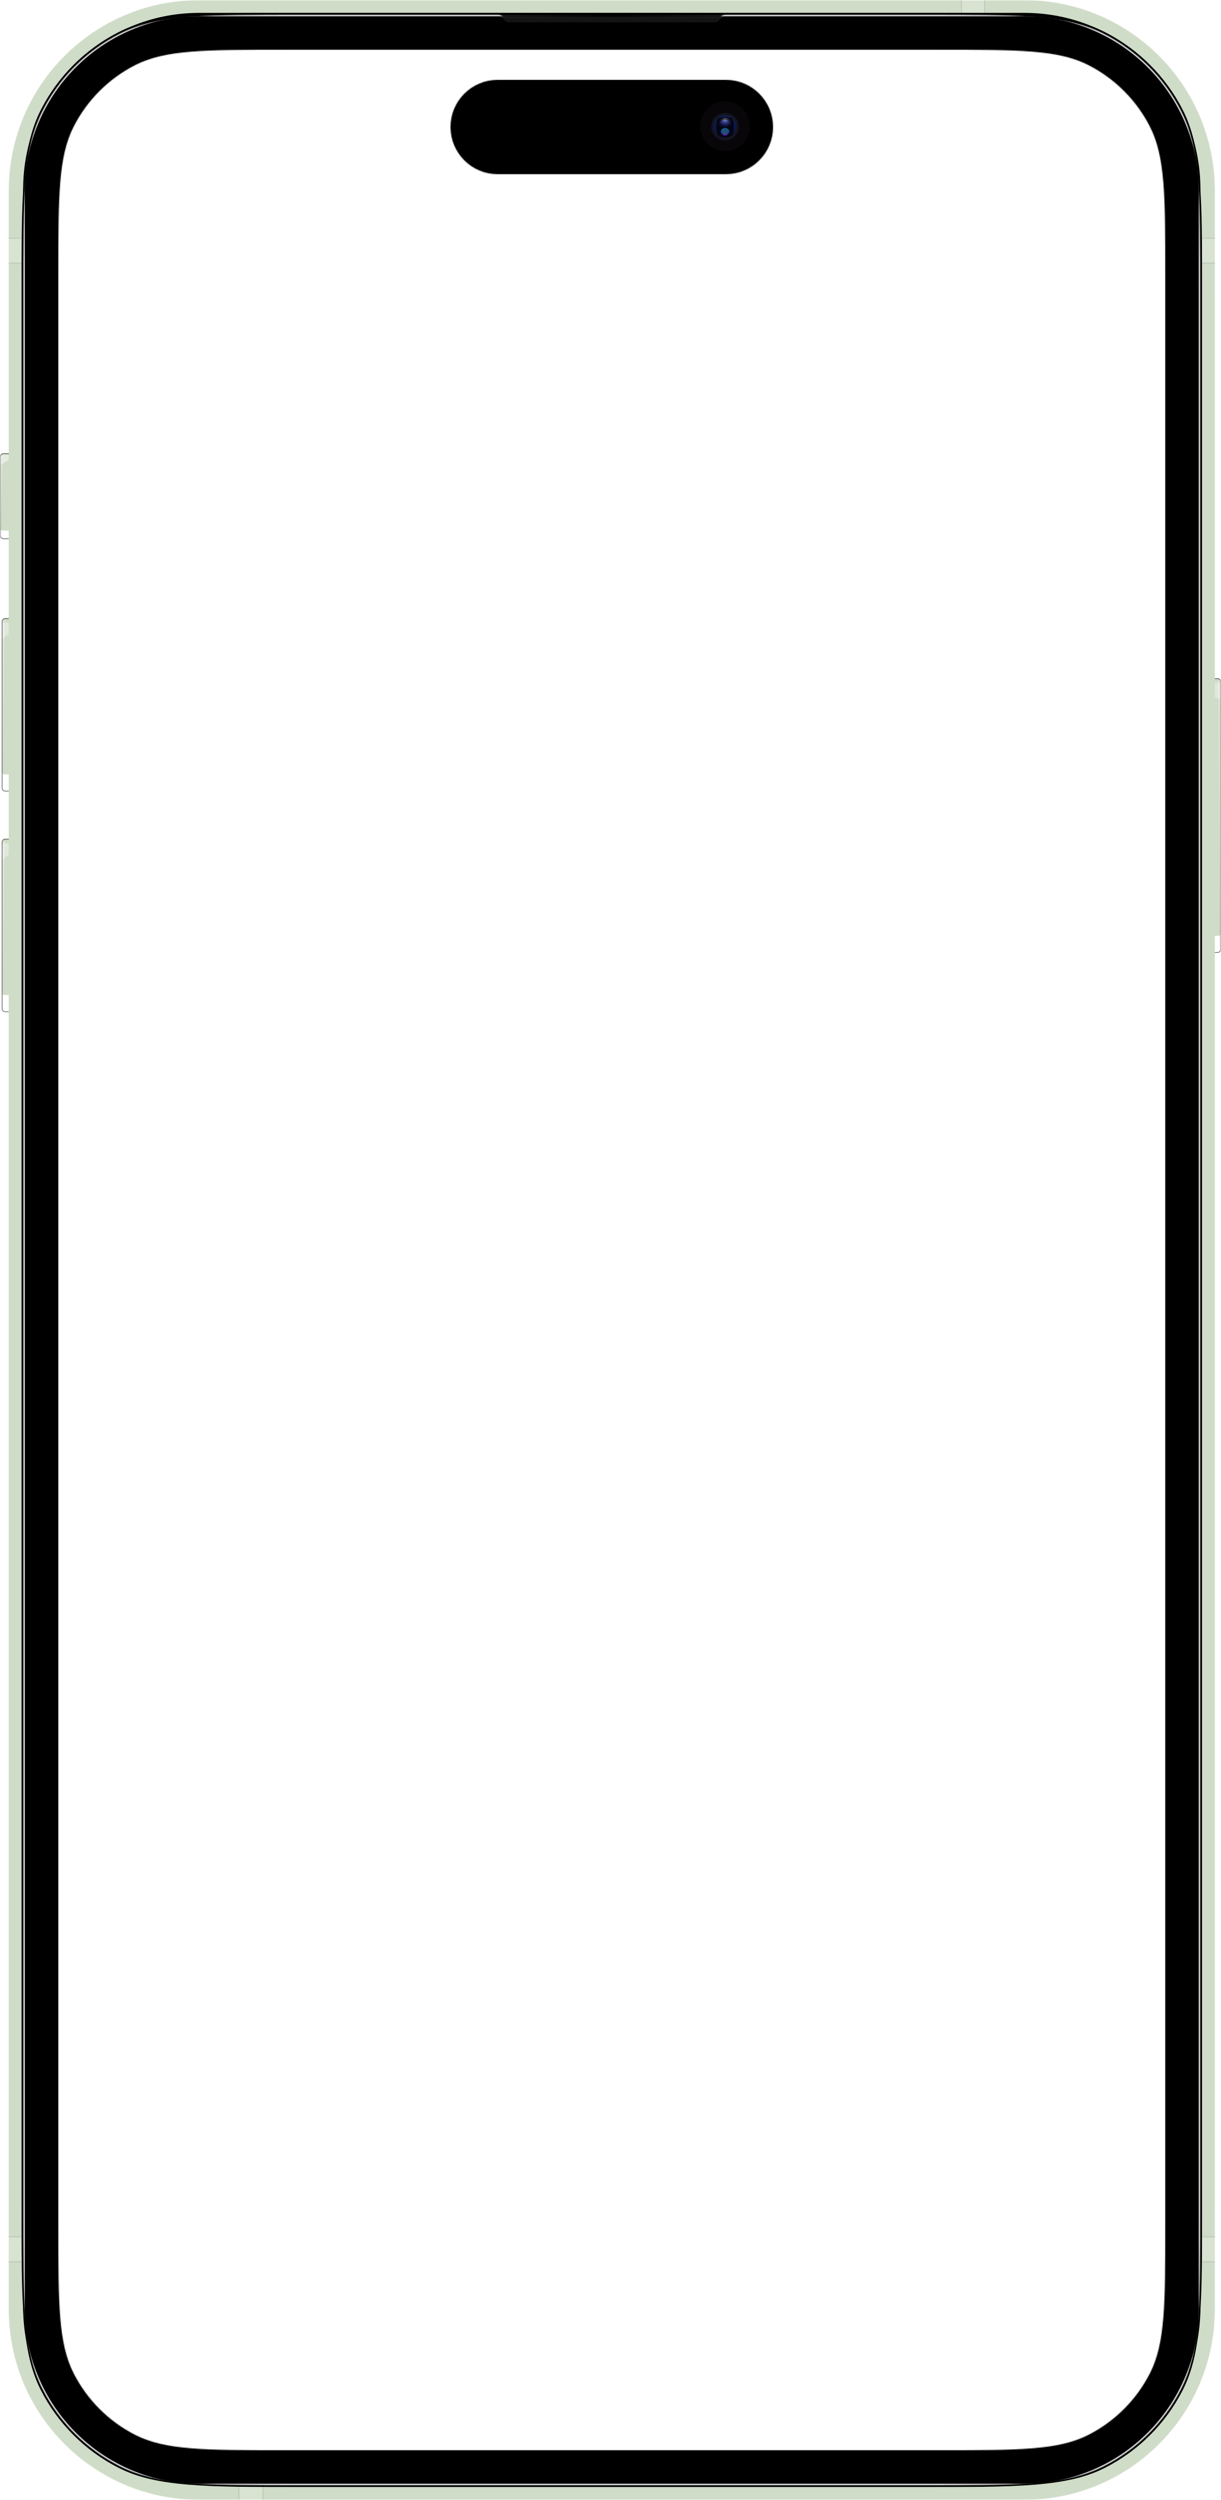 <svg width="1423" height="2912" viewBox="0 0 1423 2912" fill="none" xmlns="http://www.w3.org/2000/svg">
<g clip-path="url(#clip0_3903_26172)">
<mask id="mask0_3903_26172" style="mask-type:luminance" maskUnits="userSpaceOnUse" x="0" y="0" width="1423" height="2912">
<path d="M1423 0H0V2912H1423V0Z" fill="white"/>
</mask>
<g mask="url(#mask0_3903_26172)">
<mask id="mask1_3903_26172" style="mask-type:luminance" maskUnits="userSpaceOnUse" x="0" y="0" width="1423" height="2912">
<path d="M1423 0H0V2912H1423V0Z" fill="white"/>
</mask>
<g mask="url(#mask1_3903_26172)">
<mask id="mask2_3903_26172" style="mask-type:luminance" maskUnits="userSpaceOnUse" x="0" y="0" width="1423" height="2912">
<path d="M1423 0H0V2912H1423V0Z" fill="white"/>
</mask>
<g mask="url(#mask2_3903_26172)">
<mask id="mask3_3903_26172" style="mask-type:luminance" maskUnits="userSpaceOnUse" x="0" y="0" width="1423" height="2912">
<path d="M1423 0H0V2912H1423V0Z" fill="white"/>
</mask>
<g mask="url(#mask3_3903_26172)">
<mask id="mask4_3903_26172" style="mask-type:luminance" maskUnits="userSpaceOnUse" x="0" y="0" width="1423" height="2912">
<path d="M1423 0H0V2912H1423V0Z" fill="white"/>
</mask>
<g mask="url(#mask4_3903_26172)">
<mask id="mask5_3903_26172" style="mask-type:alpha" maskUnits="userSpaceOnUse" x="0" y="0" width="1423" height="2912">
<path fill-rule="evenodd" clip-rule="evenodd" d="M1423 0H0V2912H1423V0ZM1340.13 147.546C1358 182.627 1358 228.551 1358 320.4V2591.6C1358 2683.45 1358 2729.37 1340.13 2764.45C1324.4 2795.31 1299.31 2820.4 1268.45 2836.12C1233.37 2854 1187.45 2854 1095.6 2854H330.4C238.551 2854 192.627 2854 157.546 2836.12C126.687 2820.4 101.598 2795.31 85.875 2764.45C68 2729.37 68 2683.45 68 2591.6V320.4C68 228.551 68 182.627 85.875 147.546C101.598 116.687 126.687 91.598 157.546 75.875C192.627 58 238.551 58 330.4 58H1095.6C1187.45 58 1233.37 58 1268.45 75.875C1299.31 91.598 1324.4 116.687 1340.13 147.546ZM525 148C525 117.624 549.624 93 580 93H846C876.376 93 901 117.624 901 148C901 178.376 876.376 203 846 203H580C549.624 203 525 178.376 525 148Z" fill="#CCCCCC"/>
</mask>
<g mask="url(#mask5_3903_26172)">
<mask id="mask6_3903_26172" style="mask-type:luminance" maskUnits="userSpaceOnUse" x="0" y="528" width="24" height="100">
<path d="M20 528H4C1.791 528 0 529.791 0 532V624C0 626.209 1.791 628 4 628H20C22.209 628 24 626.209 24 624V532C24 529.791 22.209 528 20 528Z" fill="white"/>
</mask>
<g mask="url(#mask6_3903_26172)">
<g filter="url(#filter0_i_3903_26172)">
<path d="M21 528H3C1.343 528 0 529.343 0 531V625C0 626.657 1.343 628 3 628H21C22.657 628 24 626.657 24 625V531C24 529.343 22.657 528 21 528Z" fill="#CFDCC7"/>
</g>
<g opacity="0.4" filter="url(#filter1_f_3903_26172)">
<path d="M10.5 624H3.5C1.567 624 0 625.567 0 627.5C0 629.433 1.567 631 3.5 631H10.5C12.433 631 14 629.433 14 627.5C14 625.567 12.433 624 10.5 624Z" fill="white"/>
</g>
<g filter="url(#filter2_f_3903_26172)">
<path d="M-3 531.964C-3 530.327 -1.673 529 -0.036 529C1.629 529 2.967 530.371 2.928 532.035L1.047 611.024C1.021 612.123 0.123 613 -0.976 613C-2.094 613 -3 612.094 -3 610.976V531.964Z" fill="white" fill-opacity="0.4"/>
</g>
<g filter="url(#filter3_f_3903_26172)">
<path d="M-1 535C-1 531.686 1.686 529 5 529H7.092C9.25 529 11 530.75 11 532.908C11 534.215 10.347 535.435 9.26 536.16L-1 543V535Z" fill="white" fill-opacity="0.45"/>
</g>
</g>
<path d="M20 528.5H4C2.067 528.5 0.5 530.067 0.5 532V624C0.5 625.933 2.067 627.5 4 627.5H20C21.933 627.5 23.5 625.933 23.5 624V532C23.5 530.067 21.933 528.5 20 528.5Z" stroke="black" stroke-opacity="0.5"/>
<mask id="mask7_3903_26172" style="mask-type:luminance" maskUnits="userSpaceOnUse" x="2" y="720" width="24" height="202">
<path d="M22 720H6C3.791 720 2 721.791 2 724V918C2 920.209 3.791 922 6 922H22C24.209 922 26 920.209 26 918V724C26 721.791 24.209 720 22 720Z" fill="white"/>
</mask>
<g mask="url(#mask7_3903_26172)">
<g filter="url(#filter4_i_3903_26172)">
<path d="M23 720H5C3.343 720 2 721.343 2 723V919C2 920.657 3.343 922 5 922H23C24.657 922 26 920.657 26 919V723C26 721.343 24.657 720 23 720Z" fill="#CFDCC7"/>
</g>
<g opacity="0.4" filter="url(#filter5_f_3903_26172)">
<path d="M11 916H7C4.239 916 2 918.239 2 921C2 923.761 4.239 926 7 926H11C13.761 926 16 923.761 16 921C16 918.239 13.761 916 11 916Z" fill="white"/>
</g>
<g filter="url(#filter6_f_3903_26172)">
<path d="M-1 723.984C-1 722.336 0.336 721 1.984 721C3.645 721 4.986 722.355 4.968 724.016L3.021 910.011C3.009 911.113 2.113 912 1.01 912C-0.1 912 -1 911.1 -1 909.99V723.984Z" fill="white" fill-opacity="0.4"/>
</g>
<g filter="url(#filter7_f_3903_26172)">
<path d="M1 731C1 727.686 3.686 725 7 725C10.314 725 13 727.686 13 731V732.491C13 734.715 12.012 736.823 10.305 738.246L1 746V731Z" fill="white" fill-opacity="0.35"/>
</g>
</g>
<path d="M22 720.5H6C4.067 720.5 2.5 722.067 2.5 724V918C2.5 919.933 4.067 921.5 6 921.5H22C23.933 921.5 25.5 919.933 25.5 918V724C25.5 722.067 23.933 720.5 22 720.5Z" stroke="black" stroke-opacity="0.5"/>
<mask id="mask8_3903_26172" style="mask-type:luminance" maskUnits="userSpaceOnUse" x="1399" y="790" width="24" height="320">
<path d="M1403 790H1419C1421.21 790 1423 791.791 1423 794V1106C1423 1108.21 1421.21 1110 1419 1110H1403C1400.79 1110 1399 1108.21 1399 1106V794C1399 791.791 1400.79 790 1403 790Z" fill="white"/>
</mask>
<g mask="url(#mask8_3903_26172)">
<g filter="url(#filter8_i_3903_26172)">
<path d="M1402 790H1420C1421.66 790 1423 791.343 1423 793V1107C1423 1108.66 1421.66 1110 1420 1110H1402C1400.34 1110 1399 1108.66 1399 1107V793C1399 791.343 1400.34 790 1402 790Z" fill="#CFDCC7"/>
</g>
<g opacity="0.4" filter="url(#filter9_f_3903_26172)">
<path d="M1410 1097H1422C1422.55 1097 1423 1097.45 1423 1098V1113C1423 1113.55 1422.55 1114 1422 1114H1410C1409.45 1114 1409 1113.55 1409 1113V1098C1409 1097.45 1409.45 1097 1410 1097Z" fill="url(#paint0_linear_3903_26172)"/>
</g>
<g filter="url(#filter10_f_3903_26172)">
<path d="M1426 793.99C1426 792.339 1424.66 791 1423.01 791C1421.35 791 1420.01 792.351 1420.02 794.01L1421.99 1098.01C1421.99 1099.11 1422.89 1100 1423.99 1100C1425.1 1100 1426 1099.1 1426 1097.99V793.99Z" fill="white" fill-opacity="0.4"/>
</g>
<g filter="url(#filter11_f_3903_26172)">
<path d="M1424 801C1424 797.686 1421.31 795 1418 795C1414.69 795 1412 797.686 1412 801V804.271C1412 807.782 1413.98 810.992 1417.12 812.562L1424 816V801Z" fill="white" fill-opacity="0.35"/>
</g>
</g>
<path d="M1403 790.5H1419C1420.93 790.5 1422.5 792.067 1422.5 794V1106C1422.5 1107.93 1420.93 1109.5 1419 1109.5H1403C1401.07 1109.5 1399.5 1107.93 1399.5 1106V794C1399.5 792.067 1401.07 790.5 1403 790.5Z" stroke="black" stroke-opacity="0.5"/>
<mask id="mask9_3903_26172" style="mask-type:luminance" maskUnits="userSpaceOnUse" x="2" y="977" width="24" height="202">
<path d="M22 977H6C3.791 977 2 978.791 2 981V1175C2 1177.21 3.791 1179 6 1179H22C24.209 1179 26 1177.21 26 1175V981C26 978.791 24.209 977 22 977Z" fill="white"/>
</mask>
<g mask="url(#mask9_3903_26172)">
<g filter="url(#filter12_i_3903_26172)">
<path d="M23 977H5C3.343 977 2 978.343 2 980V1176C2 1177.66 3.343 1179 5 1179H23C24.657 1179 26 1177.66 26 1176V980C26 978.343 24.657 977 23 977Z" fill="#CFDCC7"/>
</g>
<g opacity="0.4" filter="url(#filter13_f_3903_26172)">
<path d="M11 1174H7C4.239 1174 2 1176.24 2 1179C2 1181.76 4.239 1184 7 1184H11C13.761 1184 16 1181.76 16 1179C16 1176.24 13.761 1174 11 1174Z" fill="white"/>
</g>
<g filter="url(#filter14_f_3903_26172)">
<path d="M-1 980.984C-1 979.336 0.336 978 1.984 978C3.645 978 4.986 979.355 4.968 981.016L3.021 1167.01C3.009 1168.11 2.113 1169 1.01 1169C-0.1 1169 -1 1168.1 -1 1166.99V980.984Z" fill="white" fill-opacity="0.4"/>
</g>
<g filter="url(#filter15_f_3903_26172)">
<path d="M1 988C1 984.686 3.686 982 7 982C10.314 982 13 984.686 13 988V989.491C13 991.715 12.012 993.823 10.305 995.246L1 1003V988Z" fill="white" fill-opacity="0.35"/>
</g>
</g>
<path d="M22 977.5H6C4.067 977.5 2.5 979.067 2.5 981V1175C2.5 1176.93 4.067 1178.5 6 1178.5H22C23.933 1178.5 25.5 1176.93 25.5 1175V981C25.5 979.067 23.933 977.5 22 977.5Z" stroke="black" stroke-opacity="0.5"/>
<mask id="mask10_3903_26172" style="mask-type:alpha" maskUnits="userSpaceOnUse" x="10" y="0" width="1406" height="2912">
<path d="M1194 0H232C109.393 0 10 99.393 10 222V2690C10 2812.61 109.393 2912 232 2912H1194C1316.61 2912 1416 2812.61 1416 2690V222C1416 99.393 1316.61 0 1194 0Z" fill="white"/>
</mask>
<g mask="url(#mask10_3903_26172)">
<g filter="url(#filter16_di_3903_26172)">
<path d="M1194 0H232C109.393 0 10 99.393 10 222V2690C10 2812.61 109.393 2912 232 2912H1194C1316.61 2912 1416 2812.61 1416 2690V222C1416 99.393 1316.61 0 1194 0Z" fill="#CFDCC7"/>
</g>
<path d="M1147 -1V17H1121V-1H1147Z" fill="white" fill-opacity="0.2"/>
<path d="M1147.5 -1V-1.5H1147H1121H1120.5V-1V17V17.5H1121H1147H1147.5V17V-1Z" stroke="black" stroke-opacity="0.1"/>
<path d="M28 306H9V278H28V306Z" fill="white" fill-opacity="0.2"/>
<path d="M28 306.5H28.5V306V278V277.5H28H9H8.5V278V306V306.5H9H28Z" stroke="black" stroke-opacity="0.1"/>
<path d="M1418 306H1400V278H1418V306Z" fill="white" fill-opacity="0.2"/>
<path d="M1418 306.5H1418.5V306V278V277.5H1418H1400H1399.5V278V306V306.5H1400H1418Z" stroke="black" stroke-opacity="0.1"/>
<path d="M28 2634H9V2606H28V2634Z" fill="white" fill-opacity="0.2"/>
<path d="M28 2634.5H28.5V2634V2606V2605.5H28H9H8.5V2606V2634V2634.5H9H28Z" stroke="black" stroke-opacity="0.1"/>
<path d="M1419 2634H1400V2606H1419V2634Z" fill="white" fill-opacity="0.2"/>
<path d="M1419 2634.5H1419.5V2634V2606V2605.5H1419H1400H1399.5V2606V2634V2634.5H1400H1419Z" stroke="black" stroke-opacity="0.1"/>
<path d="M306 2893V2914H279V2893H306Z" fill="white" fill-opacity="0.2"/>
<path d="M306.5 2893V2892.5H306H279H278.5V2893V2914V2914.5H279H306H306.5V2914V2893Z" stroke="black" stroke-opacity="0.1"/>
</g>
<g filter="url(#filter17_d_3903_26172)">
<path d="M787.5 18H526.5C523.462 18 521 20.462 521 23.5C521 26.538 523.462 29 526.5 29H787.5C790.538 29 793 26.538 793 23.5C793 20.462 790.538 18 787.5 18Z" fill="#333333" fill-opacity="0.4"/>
<path d="M787.5 18.75H526.5C523.877 18.75 521.75 20.877 521.75 23.5C521.75 26.123 523.877 28.25 526.5 28.25H787.5C790.123 28.25 792.25 26.123 792.25 23.5C792.25 20.877 790.123 18.75 787.5 18.75Z" stroke="url(#paint1_radial_3903_26172)" stroke-width="1.5"/>
<path d="M787.5 18.75H526.5C523.877 18.75 521.75 20.877 521.75 23.5C521.75 26.123 523.877 28.25 526.5 28.25H787.5C790.123 28.25 792.25 26.123 792.25 23.5C792.25 20.877 790.123 18.75 787.5 18.75Z" stroke="url(#paint2_linear_3903_26172)" stroke-opacity="0.4" stroke-width="1.5"/>
<path d="M787.5 18.75H526.5C523.877 18.75 521.75 20.877 521.75 23.5C521.75 26.123 523.877 28.25 526.5 28.25H787.5C790.123 28.25 792.25 26.123 792.25 23.5C792.25 20.877 790.123 18.75 787.5 18.75Z" stroke="black" stroke-width="1.5"/>
</g>
<g filter="url(#filter18_d_3903_26172)">
<path d="M1194 17H232C118.782 17 27 108.782 27 222V2690C27 2803.22 118.782 2895 232 2895H1194C1307.22 2895 1399 2803.22 1399 2690V222C1399 108.782 1307.22 17 1194 17Z" fill="black"/>
</g>
<g filter="url(#filter19_f_3903_26172)">
<path d="M27 345C27 230.189 27 172.784 49.344 128.932C68.998 90.359 100.359 58.998 138.932 39.344C182.784 17 240.189 17 355 17H1071C1185.81 17 1243.22 17 1287.07 39.344C1325.64 58.998 1357 90.359 1376.66 128.932C1399 172.784 1399 230.189 1399 345V2567C1399 2681.81 1399 2739.22 1376.66 2783.07C1357 2821.64 1325.64 2853 1287.07 2872.66C1243.22 2895 1185.81 2895 1071 2895H355C240.189 2895 182.784 2895 138.932 2872.66C100.359 2853 68.998 2821.64 49.344 2783.07C27 2739.22 27 2681.81 27 2567V345Z" fill="black"/>
<mask id="mask11_3903_26172" style="mask-type:luminance" maskUnits="userSpaceOnUse" x="25" y="15" width="1376" height="2882">
<path d="M1401 15H25V2897H1401V15Z" fill="white"/>
<path d="M27 345C27 230.189 27 172.784 49.344 128.932C68.998 90.359 100.359 58.998 138.932 39.344C182.784 17 240.189 17 355 17H1071C1185.81 17 1243.22 17 1287.07 39.344C1325.64 58.998 1357 90.359 1376.66 128.932C1399 172.784 1399 230.189 1399 345V2567C1399 2681.81 1399 2739.22 1376.66 2783.07C1357 2821.64 1325.64 2853 1287.07 2872.66C1243.22 2895 1185.81 2895 1071 2895H355C240.189 2895 182.784 2895 138.932 2872.66C100.359 2853 68.998 2821.64 49.344 2783.07C27 2739.22 27 2681.81 27 2567V345Z" fill="black"/>
</mask>
<g mask="url(#mask11_3903_26172)">
<path d="M355 19H1071V15H355V19ZM1397 345V2567H1401V345H1397ZM1071 2893H355V2897H1071V2893ZM29 2567V345H25V2567H29ZM355 2893C297.562 2893 254.603 2893 220.519 2890.21C186.459 2887.43 161.437 2881.88 139.84 2870.87L138.024 2874.44C160.279 2885.78 185.886 2891.4 220.194 2894.2C254.478 2897 297.628 2897 355 2897V2893ZM25 2567C25 2624.37 24.998 2667.52 27.8 2701.81C30.603 2736.11 36.222 2761.72 47.562 2783.98L51.126 2782.16C40.121 2760.56 34.569 2735.54 31.786 2701.48C29.002 2667.4 29 2624.44 29 2567H25ZM139.84 2870.87C101.643 2851.41 70.588 2820.36 51.126 2782.16L47.562 2783.98C67.407 2822.93 99.074 2854.59 138.024 2874.44L139.84 2870.87ZM1397 2567C1397 2624.44 1397 2667.4 1394.21 2701.48C1391.43 2735.54 1385.88 2760.56 1374.87 2782.16L1378.44 2783.98C1389.78 2761.72 1395.4 2736.11 1398.2 2701.81C1401 2667.52 1401 2624.37 1401 2567H1397ZM1071 2897C1128.37 2897 1171.52 2897 1205.81 2894.2C1240.11 2891.4 1265.72 2885.78 1287.98 2874.44L1286.16 2870.87C1264.56 2881.88 1239.54 2887.43 1205.48 2890.21C1171.4 2893 1128.44 2893 1071 2893V2897ZM1374.87 2782.16C1355.41 2820.36 1324.36 2851.41 1286.16 2870.87L1287.98 2874.44C1326.93 2854.59 1358.59 2822.93 1378.44 2783.98L1374.87 2782.16ZM1071 19C1128.44 19 1171.4 19.002 1205.48 21.786C1239.54 24.569 1264.56 30.121 1286.16 41.126L1287.98 37.562C1265.72 26.222 1240.11 20.603 1205.81 17.8C1171.52 14.998 1128.37 15 1071 15V19ZM1401 345C1401 287.628 1401 244.478 1398.2 210.194C1395.4 175.886 1389.78 150.279 1378.44 128.024L1374.87 129.84C1385.88 151.437 1391.43 176.459 1394.21 210.519C1397 244.603 1397 287.562 1397 345H1401ZM1286.16 41.126C1324.36 60.588 1355.41 91.643 1374.87 129.84L1378.44 128.024C1358.59 89.074 1326.93 57.407 1287.98 37.562L1286.16 41.126ZM355 15C297.628 15 254.478 14.998 220.194 17.8C185.886 20.603 160.279 26.222 138.024 37.562L139.84 41.126C161.437 30.121 186.459 24.569 220.519 21.786C254.603 19.002 297.562 19 355 19V15ZM29 345C29 287.562 29.002 244.603 31.786 210.519C34.569 176.459 40.121 151.437 51.126 129.84L47.562 128.024C36.222 150.279 30.603 175.886 27.8 210.194C24.998 244.478 25 287.628 25 345H29ZM138.024 37.562C99.074 57.407 67.407 89.074 47.562 128.024L51.126 129.84C70.588 91.643 101.643 60.588 139.84 41.126L138.024 37.562Z" fill="black"/>
</g>
</g>
<g filter="url(#filter20_d_3903_26172)">
<path d="M843.5 17H582.5C579.462 17 577 19.462 577 22.5C577 25.538 579.462 28 582.5 28H843.5C846.538 28 849 25.538 849 22.5C849 19.462 846.538 17 843.5 17Z" fill="#333333" fill-opacity="0.4"/>
<path d="M843.5 17.75H582.5C579.877 17.75 577.75 19.877 577.75 22.5C577.75 25.123 579.877 27.25 582.5 27.25H843.5C846.123 27.25 848.25 25.123 848.25 22.5C848.25 19.877 846.123 17.75 843.5 17.75Z" stroke="url(#paint3_radial_3903_26172)" stroke-width="1.5"/>
<path d="M843.5 17.75H582.5C579.877 17.75 577.75 19.877 577.75 22.5C577.75 25.123 579.877 27.25 582.5 27.25H843.5C846.123 27.25 848.25 25.123 848.25 22.5C848.25 19.877 846.123 17.75 843.5 17.75Z" stroke="url(#paint4_linear_3903_26172)" stroke-opacity="0.4" stroke-width="1.5"/>
<path d="M843.5 17.75H582.5C579.877 17.75 577.75 19.877 577.75 22.5C577.75 25.123 579.877 27.25 582.5 27.25H843.5C846.123 27.25 848.25 25.123 848.25 22.5C848.25 19.877 846.123 17.75 843.5 17.75Z" stroke="black" stroke-width="1.5"/>
</g>
<mask id="mask12_3903_26172" style="mask-type:alpha" maskUnits="userSpaceOnUse" x="27" y="17" width="1372" height="2878">
<path fill-rule="evenodd" clip-rule="evenodd" d="M49.344 128.932C27 172.784 27 230.189 27 345V2567C27 2681.81 27 2739.22 49.344 2783.07C68.998 2821.64 100.359 2853 138.932 2872.66C182.784 2895 240.189 2895 355 2895H1071C1185.81 2895 1243.22 2895 1287.07 2872.66C1325.64 2853 1357 2821.64 1376.66 2783.07C1399 2739.22 1399 2681.81 1399 2567V345C1399 230.189 1399 172.784 1376.66 128.932C1357 90.359 1325.64 58.998 1287.07 39.344C1243.22 17 1185.81 17 1071 17H846H845.736C843.39 17 841.162 18.03 839.642 19.817L839.078 20.479C837.178 22.713 834.393 24 831.461 24H594.539C591.606 24 588.822 22.713 586.922 20.479L586.358 19.817C584.838 18.03 582.61 17 580.264 17H580H355C240.189 17 182.784 17 138.932 39.344C100.359 58.998 68.998 90.359 49.344 128.932Z" fill="black"/>
</mask>
<g mask="url(#mask12_3903_26172)">
<g filter="url(#filter21_i_3903_26172)">
<path fill-rule="evenodd" clip-rule="evenodd" d="M49.344 128.932C27 172.784 27 230.189 27 345V2567C27 2681.81 27 2739.22 49.344 2783.07C68.998 2821.64 100.359 2853 138.932 2872.66C182.784 2895 240.189 2895 355 2895H1071C1185.81 2895 1243.22 2895 1287.07 2872.66C1325.64 2853 1357 2821.64 1376.66 2783.07C1399 2739.22 1399 2681.81 1399 2567V345C1399 230.189 1399 172.784 1376.66 128.932C1357 90.359 1325.64 58.998 1287.07 39.344C1243.22 17 1185.81 17 1071 17H846H845.736C843.39 17 841.162 18.03 839.642 19.817L837.88 21.888C836.74 23.228 835.069 24 833.31 24H592.69C590.931 24 589.26 23.228 588.12 21.888L586.358 19.817C584.838 18.03 582.61 17 580.264 17H580H355C240.189 17 182.784 17 138.932 39.344C100.359 58.998 68.998 90.359 49.344 128.932Z" fill="black"/>
</g>
<g filter="url(#filter22_f_3903_26172)">
<path d="M1194 18H232C119.334 18 28 109.334 28 222V2690C28 2802.67 119.334 2894 232 2894H1194C1306.67 2894 1398 2802.67 1398 2690V222C1398 109.334 1306.67 18 1194 18Z" stroke="white" stroke-opacity="0.8" stroke-width="2"/>
</g>
</g>
<path fill-rule="evenodd" clip-rule="evenodd" d="M1358 320.4C1358 228.551 1358 182.627 1340.13 147.546C1324.4 116.687 1299.31 91.598 1268.45 75.875C1233.37 58 1187.45 58 1095.6 58H330.4C238.551 58 192.627 58 157.546 75.875C126.687 91.598 101.598 116.687 85.875 147.546C68 182.627 68 228.551 68 320.4V2591.6C68 2683.45 68 2729.37 85.875 2764.45C101.598 2795.31 126.687 2820.4 157.546 2836.12C192.627 2854 238.551 2854 330.4 2854H1095.6C1187.45 2854 1233.37 2854 1268.45 2836.12C1299.31 2820.4 1324.4 2795.31 1340.13 2764.45C1358 2729.37 1358 2683.45 1358 2591.6V320.4ZM580.147 92C549.69 92 525 116.69 525 147.147C525 177.603 549.69 202.293 580.147 202.293H845.853C876.31 202.293 901 177.603 901 147.147C901 116.69 876.31 92 845.853 92H580.147Z" fill="#1D2129"/>
<path d="M845 92H580C549.624 92 525 116.624 525 147C525 177.376 549.624 202 580 202H845C875.376 202 900 177.376 900 147C900 116.624 875.376 92 845 92Z" fill="black"/>
<path d="M845 176C861.016 176 874 163.016 874 147C874 130.984 861.016 118 845 118C828.984 118 816 130.984 816 147C816 163.016 828.984 176 845 176Z" fill="#090609"/>
<path d="M845 163.5C853.837 163.5 861 156.337 861 147.5C861 138.663 853.837 131.5 845 131.5C836.163 131.5 829 138.663 829 147.5C829 156.337 836.163 163.5 845 163.5Z" fill="#131423"/>
<mask id="mask13_3903_26172" style="mask-type:luminance" maskUnits="userSpaceOnUse" x="832" y="134" width="26" height="27">
<path d="M858 147.5C858 140.32 852.18 134.5 845 134.5C837.82 134.5 832 140.32 832 147.5C832 154.68 837.82 160.5 845 160.5C852.18 160.5 858 154.68 858 147.5Z" fill="white"/>
</mask>
<g mask="url(#mask13_3903_26172)">
<path d="M858 147.5C858 140.32 852.18 134.5 845 134.5C837.82 134.5 832 140.32 832 147.5C832 154.68 837.82 160.5 845 160.5C852.18 160.5 858 154.68 858 147.5Z" fill="#07144C"/>
<g filter="url(#filter23_f_3903_26172)">
<path d="M836 137H854C854 137 855 143.5 855 148.5C855 153.5 854 160 854 160H836C836 160 835 154 835 148.5C835 143 836 137 836 137Z" fill="#030303" fill-opacity="0.8"/>
</g>
<g filter="url(#filter24_f_3903_26172)">
<path d="M845 158C847.761 158 850 155.985 850 153.5C850 151.015 847.761 149 845 149C842.239 149 840 151.015 840 153.5C840 155.985 842.239 158 845 158Z" fill="url(#paint5_linear_3903_26172)"/>
</g>
<g filter="url(#filter25_f_3903_26172)">
<path d="M845 158C846.657 158 848 156.657 848 155C848 153.343 846.657 152 845 152C843.343 152 842 153.343 842 155C842 156.657 843.343 158 845 158Z" fill="url(#paint6_radial_3903_26172)" fill-opacity="0.8"/>
</g>
<path d="M845 155.5C849.418 155.5 853 151.918 853 147.5C853 143.082 849.418 139.5 845 139.5C840.582 139.5 837 143.082 837 147.5C837 151.918 840.582 155.5 845 155.5Z" fill="url(#paint7_radial_3903_26172)"/>
<g filter="url(#filter26_f_3903_26172)">
<path d="M845 157.5C850.523 157.5 855 153.023 855 147.5C855 141.977 850.523 137.5 845 137.5C839.477 137.5 835 141.977 835 147.5C835 153.023 839.477 157.5 845 157.5Z" fill="url(#paint8_radial_3903_26172)"/>
</g>
</g>
<path d="M857.5 147.5C857.5 140.596 851.904 135 845 135C838.096 135 832.5 140.596 832.5 147.5C832.5 154.404 838.096 160 845 160C851.904 160 857.5 154.404 857.5 147.5Z" stroke="url(#paint9_linear_3903_26172)"/>
</g>
</g>
</g>
</g>
</g>
</g>
</g>
<defs>
<filter id="filter0_i_3903_26172" x="0" y="521" width="24" height="107" filterUnits="userSpaceOnUse" color-interpolation-filters="sRGB">
<feFlood flood-opacity="0" result="BackgroundImageFix"/>
<feBlend mode="normal" in="SourceGraphic" in2="BackgroundImageFix" result="shape"/>
<feColorMatrix in="SourceAlpha" type="matrix" values="0 0 0 0 0 0 0 0 0 0 0 0 0 0 0 0 0 0 127 0" result="hardAlpha"/>
<feOffset dy="-10"/>
<feGaussianBlur stdDeviation="3.5"/>
<feComposite in2="hardAlpha" operator="arithmetic" k2="-1" k3="1"/>
<feColorMatrix type="matrix" values="0 0 0 0 0 0 0 0 0 0 0 0 0 0 0 0 0 0 0.5 0"/>
<feBlend mode="normal" in2="shape" result="effect1_innerShadow_3903_26172"/>
</filter>
<filter id="filter1_f_3903_26172" x="-6" y="618" width="26" height="19" filterUnits="userSpaceOnUse" color-interpolation-filters="sRGB">
<feFlood flood-opacity="0" result="BackgroundImageFix"/>
<feBlend mode="normal" in="SourceGraphic" in2="BackgroundImageFix" result="shape"/>
<feGaussianBlur stdDeviation="3" result="effect1_foregroundBlur_3903_26172"/>
</filter>
<filter id="filter2_f_3903_26172" x="-5" y="527" width="9.928" height="88" filterUnits="userSpaceOnUse" color-interpolation-filters="sRGB">
<feFlood flood-opacity="0" result="BackgroundImageFix"/>
<feBlend mode="normal" in="SourceGraphic" in2="BackgroundImageFix" result="shape"/>
<feGaussianBlur stdDeviation="1" result="effect1_foregroundBlur_3903_26172"/>
</filter>
<filter id="filter3_f_3903_26172" x="-6" y="524" width="22" height="24" filterUnits="userSpaceOnUse" color-interpolation-filters="sRGB">
<feFlood flood-opacity="0" result="BackgroundImageFix"/>
<feBlend mode="normal" in="SourceGraphic" in2="BackgroundImageFix" result="shape"/>
<feGaussianBlur stdDeviation="2.5" result="effect1_foregroundBlur_3903_26172"/>
</filter>
<filter id="filter4_i_3903_26172" x="2" y="713" width="24" height="209" filterUnits="userSpaceOnUse" color-interpolation-filters="sRGB">
<feFlood flood-opacity="0" result="BackgroundImageFix"/>
<feBlend mode="normal" in="SourceGraphic" in2="BackgroundImageFix" result="shape"/>
<feColorMatrix in="SourceAlpha" type="matrix" values="0 0 0 0 0 0 0 0 0 0 0 0 0 0 0 0 0 0 127 0" result="hardAlpha"/>
<feOffset dy="-20"/>
<feGaussianBlur stdDeviation="3.5"/>
<feComposite in2="hardAlpha" operator="arithmetic" k2="-1" k3="1"/>
<feColorMatrix type="matrix" values="0 0 0 0 0 0 0 0 0 0 0 0 0 0 0 0 0 0 0.5 0"/>
<feBlend mode="normal" in2="shape" result="effect1_innerShadow_3903_26172"/>
</filter>
<filter id="filter5_f_3903_26172" x="-4" y="910" width="26" height="22" filterUnits="userSpaceOnUse" color-interpolation-filters="sRGB">
<feFlood flood-opacity="0" result="BackgroundImageFix"/>
<feBlend mode="normal" in="SourceGraphic" in2="BackgroundImageFix" result="shape"/>
<feGaussianBlur stdDeviation="3" result="effect1_foregroundBlur_3903_26172"/>
</filter>
<filter id="filter6_f_3903_26172" x="-3" y="719" width="9.969" height="195" filterUnits="userSpaceOnUse" color-interpolation-filters="sRGB">
<feFlood flood-opacity="0" result="BackgroundImageFix"/>
<feBlend mode="normal" in="SourceGraphic" in2="BackgroundImageFix" result="shape"/>
<feGaussianBlur stdDeviation="1" result="effect1_foregroundBlur_3903_26172"/>
</filter>
<filter id="filter7_f_3903_26172" x="-4" y="720" width="22" height="31" filterUnits="userSpaceOnUse" color-interpolation-filters="sRGB">
<feFlood flood-opacity="0" result="BackgroundImageFix"/>
<feBlend mode="normal" in="SourceGraphic" in2="BackgroundImageFix" result="shape"/>
<feGaussianBlur stdDeviation="2.5" result="effect1_foregroundBlur_3903_26172"/>
</filter>
<filter id="filter8_i_3903_26172" x="1399" y="783" width="24" height="327" filterUnits="userSpaceOnUse" color-interpolation-filters="sRGB">
<feFlood flood-opacity="0" result="BackgroundImageFix"/>
<feBlend mode="normal" in="SourceGraphic" in2="BackgroundImageFix" result="shape"/>
<feColorMatrix in="SourceAlpha" type="matrix" values="0 0 0 0 0 0 0 0 0 0 0 0 0 0 0 0 0 0 127 0" result="hardAlpha"/>
<feOffset dy="-20"/>
<feGaussianBlur stdDeviation="3.5"/>
<feComposite in2="hardAlpha" operator="arithmetic" k2="-1" k3="1"/>
<feColorMatrix type="matrix" values="0 0 0 0 0 0 0 0 0 0 0 0 0 0 0 0 0 0 0.5 0"/>
<feBlend mode="normal" in2="shape" result="effect1_innerShadow_3903_26172"/>
</filter>
<filter id="filter9_f_3903_26172" x="1403" y="1091" width="26" height="29" filterUnits="userSpaceOnUse" color-interpolation-filters="sRGB">
<feFlood flood-opacity="0" result="BackgroundImageFix"/>
<feBlend mode="normal" in="SourceGraphic" in2="BackgroundImageFix" result="shape"/>
<feGaussianBlur stdDeviation="3" result="effect1_foregroundBlur_3903_26172"/>
</filter>
<filter id="filter10_f_3903_26172" x="1418.02" y="789" width="9.98" height="313" filterUnits="userSpaceOnUse" color-interpolation-filters="sRGB">
<feFlood flood-opacity="0" result="BackgroundImageFix"/>
<feBlend mode="normal" in="SourceGraphic" in2="BackgroundImageFix" result="shape"/>
<feGaussianBlur stdDeviation="1" result="effect1_foregroundBlur_3903_26172"/>
</filter>
<filter id="filter11_f_3903_26172" x="1407" y="790" width="22" height="31" filterUnits="userSpaceOnUse" color-interpolation-filters="sRGB">
<feFlood flood-opacity="0" result="BackgroundImageFix"/>
<feBlend mode="normal" in="SourceGraphic" in2="BackgroundImageFix" result="shape"/>
<feGaussianBlur stdDeviation="2.5" result="effect1_foregroundBlur_3903_26172"/>
</filter>
<filter id="filter12_i_3903_26172" x="2" y="970" width="24" height="209" filterUnits="userSpaceOnUse" color-interpolation-filters="sRGB">
<feFlood flood-opacity="0" result="BackgroundImageFix"/>
<feBlend mode="normal" in="SourceGraphic" in2="BackgroundImageFix" result="shape"/>
<feColorMatrix in="SourceAlpha" type="matrix" values="0 0 0 0 0 0 0 0 0 0 0 0 0 0 0 0 0 0 127 0" result="hardAlpha"/>
<feOffset dy="-20"/>
<feGaussianBlur stdDeviation="3.5"/>
<feComposite in2="hardAlpha" operator="arithmetic" k2="-1" k3="1"/>
<feColorMatrix type="matrix" values="0 0 0 0 0 0 0 0 0 0 0 0 0 0 0 0 0 0 0.5 0"/>
<feBlend mode="normal" in2="shape" result="effect1_innerShadow_3903_26172"/>
</filter>
<filter id="filter13_f_3903_26172" x="-4" y="1168" width="26" height="22" filterUnits="userSpaceOnUse" color-interpolation-filters="sRGB">
<feFlood flood-opacity="0" result="BackgroundImageFix"/>
<feBlend mode="normal" in="SourceGraphic" in2="BackgroundImageFix" result="shape"/>
<feGaussianBlur stdDeviation="3" result="effect1_foregroundBlur_3903_26172"/>
</filter>
<filter id="filter14_f_3903_26172" x="-3" y="976" width="9.969" height="195" filterUnits="userSpaceOnUse" color-interpolation-filters="sRGB">
<feFlood flood-opacity="0" result="BackgroundImageFix"/>
<feBlend mode="normal" in="SourceGraphic" in2="BackgroundImageFix" result="shape"/>
<feGaussianBlur stdDeviation="1" result="effect1_foregroundBlur_3903_26172"/>
</filter>
<filter id="filter15_f_3903_26172" x="-4" y="977" width="22" height="31" filterUnits="userSpaceOnUse" color-interpolation-filters="sRGB">
<feFlood flood-opacity="0" result="BackgroundImageFix"/>
<feBlend mode="normal" in="SourceGraphic" in2="BackgroundImageFix" result="shape"/>
<feGaussianBlur stdDeviation="2.5" result="effect1_foregroundBlur_3903_26172"/>
</filter>
<filter id="filter16_di_3903_26172" x="9" y="-1" width="1408" height="2914" filterUnits="userSpaceOnUse" color-interpolation-filters="sRGB">
<feFlood flood-opacity="0" result="BackgroundImageFix"/>
<feColorMatrix in="SourceAlpha" type="matrix" values="0 0 0 0 0 0 0 0 0 0 0 0 0 0 0 0 0 0 127 0" result="hardAlpha"/>
<feOffset/>
<feGaussianBlur stdDeviation="0.5"/>
<feComposite in2="hardAlpha" operator="out"/>
<feColorMatrix type="matrix" values="0 0 0 0 0 0 0 0 0 0 0 0 0 0 0 0 0 0 0.2 0"/>
<feBlend mode="normal" in2="BackgroundImageFix" result="effect1_dropShadow_3903_26172"/>
<feBlend mode="normal" in="SourceGraphic" in2="effect1_dropShadow_3903_26172" result="shape"/>
<feColorMatrix in="SourceAlpha" type="matrix" values="0 0 0 0 0 0 0 0 0 0 0 0 0 0 0 0 0 0 127 0" result="hardAlpha"/>
<feOffset/>
<feGaussianBlur stdDeviation="2.5"/>
<feComposite in2="hardAlpha" operator="arithmetic" k2="-1" k3="1"/>
<feColorMatrix type="matrix" values="0 0 0 0 0 0 0 0 0 0 0 0 0 0 0 0 0 0 0.3 0"/>
<feBlend mode="normal" in2="shape" result="effect2_innerShadow_3903_26172"/>
</filter>
<filter id="filter17_d_3903_26172" x="516" y="14" width="282" height="21" filterUnits="userSpaceOnUse" color-interpolation-filters="sRGB">
<feFlood flood-opacity="0" result="BackgroundImageFix"/>
<feColorMatrix in="SourceAlpha" type="matrix" values="0 0 0 0 0 0 0 0 0 0 0 0 0 0 0 0 0 0 127 0" result="hardAlpha"/>
<feOffset dy="1"/>
<feGaussianBlur stdDeviation="2.5"/>
<feComposite in2="hardAlpha" operator="out"/>
<feColorMatrix type="matrix" values="0 0 0 0 0 0 0 0 0 0 0 0 0 0 0 0 0 0 0.75 0"/>
<feBlend mode="normal" in2="BackgroundImageFix" result="effect1_dropShadow_3903_26172"/>
<feBlend mode="normal" in="SourceGraphic" in2="effect1_dropShadow_3903_26172" result="shape"/>
</filter>
<filter id="filter18_d_3903_26172" x="20" y="8" width="1386" height="2892" filterUnits="userSpaceOnUse" color-interpolation-filters="sRGB">
<feFlood flood-opacity="0" result="BackgroundImageFix"/>
<feColorMatrix in="SourceAlpha" type="matrix" values="0 0 0 0 0 0 0 0 0 0 0 0 0 0 0 0 0 0 127 0" result="hardAlpha"/>
<feOffset dy="-2"/>
<feGaussianBlur stdDeviation="3.5"/>
<feComposite in2="hardAlpha" operator="out"/>
<feColorMatrix type="matrix" values="0 0 0 0 0.983 0 0 0 0 0.991 0 0 0 0 1 0 0 0 0.29 0"/>
<feBlend mode="normal" in2="BackgroundImageFix" result="effect1_dropShadow_3903_26172"/>
<feBlend mode="normal" in="SourceGraphic" in2="effect1_dropShadow_3903_26172" result="shape"/>
</filter>
<filter id="filter19_f_3903_26172" x="23" y="13" width="1380" height="2886" filterUnits="userSpaceOnUse" color-interpolation-filters="sRGB">
<feFlood flood-opacity="0" result="BackgroundImageFix"/>
<feBlend mode="normal" in="SourceGraphic" in2="BackgroundImageFix" result="shape"/>
<feGaussianBlur stdDeviation="1" result="effect1_foregroundBlur_3903_26172"/>
</filter>
<filter id="filter20_d_3903_26172" x="572" y="13" width="282" height="21" filterUnits="userSpaceOnUse" color-interpolation-filters="sRGB">
<feFlood flood-opacity="0" result="BackgroundImageFix"/>
<feColorMatrix in="SourceAlpha" type="matrix" values="0 0 0 0 0 0 0 0 0 0 0 0 0 0 0 0 0 0 127 0" result="hardAlpha"/>
<feOffset dy="1"/>
<feGaussianBlur stdDeviation="2.5"/>
<feComposite in2="hardAlpha" operator="out"/>
<feColorMatrix type="matrix" values="0 0 0 0 0 0 0 0 0 0 0 0 0 0 0 0 0 0 0.75 0"/>
<feBlend mode="normal" in2="BackgroundImageFix" result="effect1_dropShadow_3903_26172"/>
<feBlend mode="normal" in="SourceGraphic" in2="effect1_dropShadow_3903_26172" result="shape"/>
</filter>
<filter id="filter21_i_3903_26172" x="27" y="17" width="1372" height="2880" filterUnits="userSpaceOnUse" color-interpolation-filters="sRGB">
<feFlood flood-opacity="0" result="BackgroundImageFix"/>
<feBlend mode="normal" in="SourceGraphic" in2="BackgroundImageFix" result="shape"/>
<feColorMatrix in="SourceAlpha" type="matrix" values="0 0 0 0 0 0 0 0 0 0 0 0 0 0 0 0 0 0 127 0" result="hardAlpha"/>
<feOffset dy="2"/>
<feGaussianBlur stdDeviation="2"/>
<feComposite in2="hardAlpha" operator="arithmetic" k2="-1" k3="1"/>
<feColorMatrix type="matrix" values="0 0 0 0 1 0 0 0 0 1 0 0 0 0 1 0 0 0 0.15 0"/>
<feBlend mode="normal" in2="shape" result="effect1_innerShadow_3903_26172"/>
</filter>
<filter id="filter22_f_3903_26172" x="17" y="7" width="1392" height="2898" filterUnits="userSpaceOnUse" color-interpolation-filters="sRGB">
<feFlood flood-opacity="0" result="BackgroundImageFix"/>
<feBlend mode="normal" in="SourceGraphic" in2="BackgroundImageFix" result="shape"/>
<feGaussianBlur stdDeviation="5" result="effect1_foregroundBlur_3903_26172"/>
</filter>
<filter id="filter23_f_3903_26172" x="832" y="134" width="26" height="29" filterUnits="userSpaceOnUse" color-interpolation-filters="sRGB">
<feFlood flood-opacity="0" result="BackgroundImageFix"/>
<feBlend mode="normal" in="SourceGraphic" in2="BackgroundImageFix" result="shape"/>
<feGaussianBlur stdDeviation="1.5" result="effect1_foregroundBlur_3903_26172"/>
</filter>
<filter id="filter24_f_3903_26172" x="835" y="144" width="20" height="19" filterUnits="userSpaceOnUse" color-interpolation-filters="sRGB">
<feFlood flood-opacity="0" result="BackgroundImageFix"/>
<feBlend mode="normal" in="SourceGraphic" in2="BackgroundImageFix" result="shape"/>
<feGaussianBlur stdDeviation="2.5" result="effect1_foregroundBlur_3903_26172"/>
</filter>
<filter id="filter25_f_3903_26172" x="841" y="151" width="8" height="8" filterUnits="userSpaceOnUse" color-interpolation-filters="sRGB">
<feFlood flood-opacity="0" result="BackgroundImageFix"/>
<feBlend mode="normal" in="SourceGraphic" in2="BackgroundImageFix" result="shape"/>
<feGaussianBlur stdDeviation="0.5" result="effect1_foregroundBlur_3903_26172"/>
</filter>
<filter id="filter26_f_3903_26172" x="832" y="134.5" width="26" height="26" filterUnits="userSpaceOnUse" color-interpolation-filters="sRGB">
<feFlood flood-opacity="0" result="BackgroundImageFix"/>
<feBlend mode="normal" in="SourceGraphic" in2="BackgroundImageFix" result="shape"/>
<feGaussianBlur stdDeviation="1.5" result="effect1_foregroundBlur_3903_26172"/>
</filter>
<linearGradient id="paint0_linear_3903_26172" x1="1416" y1="1097" x2="1416" y2="1114" gradientUnits="userSpaceOnUse">
<stop stop-color="white" stop-opacity="0.59"/>
<stop offset="1" stop-color="white"/>
</linearGradient>
<radialGradient id="paint1_radial_3903_26172" cx="0" cy="0" r="1" gradientUnits="userSpaceOnUse" gradientTransform="translate(656.042 23.978) rotate(-179.897) scale(133.127 205.226)">
<stop/>
<stop offset="1" stop-color="white"/>
</radialGradient>
<linearGradient id="paint2_linear_3903_26172" x1="657" y1="18" x2="657" y2="29" gradientUnits="userSpaceOnUse">
<stop/>
<stop offset="0.521" stop-color="white"/>
<stop offset="1"/>
</linearGradient>
<radialGradient id="paint3_radial_3903_26172" cx="0" cy="0" r="1" gradientUnits="userSpaceOnUse" gradientTransform="translate(712.042 22.978) rotate(-179.897) scale(133.127 205.226)">
<stop/>
<stop offset="1" stop-color="white"/>
</radialGradient>
<linearGradient id="paint4_linear_3903_26172" x1="713" y1="17" x2="713" y2="28" gradientUnits="userSpaceOnUse">
<stop/>
<stop offset="0.521" stop-color="white"/>
<stop offset="1"/>
</linearGradient>
<linearGradient id="paint5_linear_3903_26172" x1="845" y1="149" x2="845" y2="158" gradientUnits="userSpaceOnUse">
<stop stop-color="#1D869C" stop-opacity="0.67"/>
<stop offset="0.371" stop-color="#2371C6" stop-opacity="0.7"/>
<stop offset="1" stop-color="#040AAD" stop-opacity="0.75"/>
</linearGradient>
<radialGradient id="paint6_radial_3903_26172" cx="0" cy="0" r="1" gradientUnits="userSpaceOnUse" gradientTransform="translate(845 152) rotate(90) scale(6)">
<stop stop-color="#005267"/>
<stop offset="0.596" stop-color="#415967"/>
<stop offset="1" stop-color="#8700C7"/>
</radialGradient>
<radialGradient id="paint7_radial_3903_26172" cx="0" cy="0" r="1" gradientUnits="userSpaceOnUse" gradientTransform="translate(845 139.1) rotate(90) scale(9.9)">
<stop stop-color="#5978DD"/>
<stop offset="0.51" stop-color="#312FAD" stop-opacity="0.61"/>
<stop offset="1" stop-color="#1C1C86" stop-opacity="0"/>
</radialGradient>
<radialGradient id="paint8_radial_3903_26172" cx="0" cy="0" r="1" gradientUnits="userSpaceOnUse" gradientTransform="translate(845 137) rotate(90) scale(11)">
<stop stop-color="white" stop-opacity="0.38"/>
<stop offset="1" stop-opacity="0"/>
</radialGradient>
<linearGradient id="paint9_linear_3903_26172" x1="845" y1="134.5" x2="845" y2="160.5" gradientUnits="userSpaceOnUse">
<stop stop-color="white" stop-opacity="0.06"/>
<stop offset="1" stop-color="white" stop-opacity="0"/>
</linearGradient>
<clipPath id="clip0_3903_26172">
<rect width="1423" height="2912" fill="white"/>
</clipPath>
</defs>
</svg>
